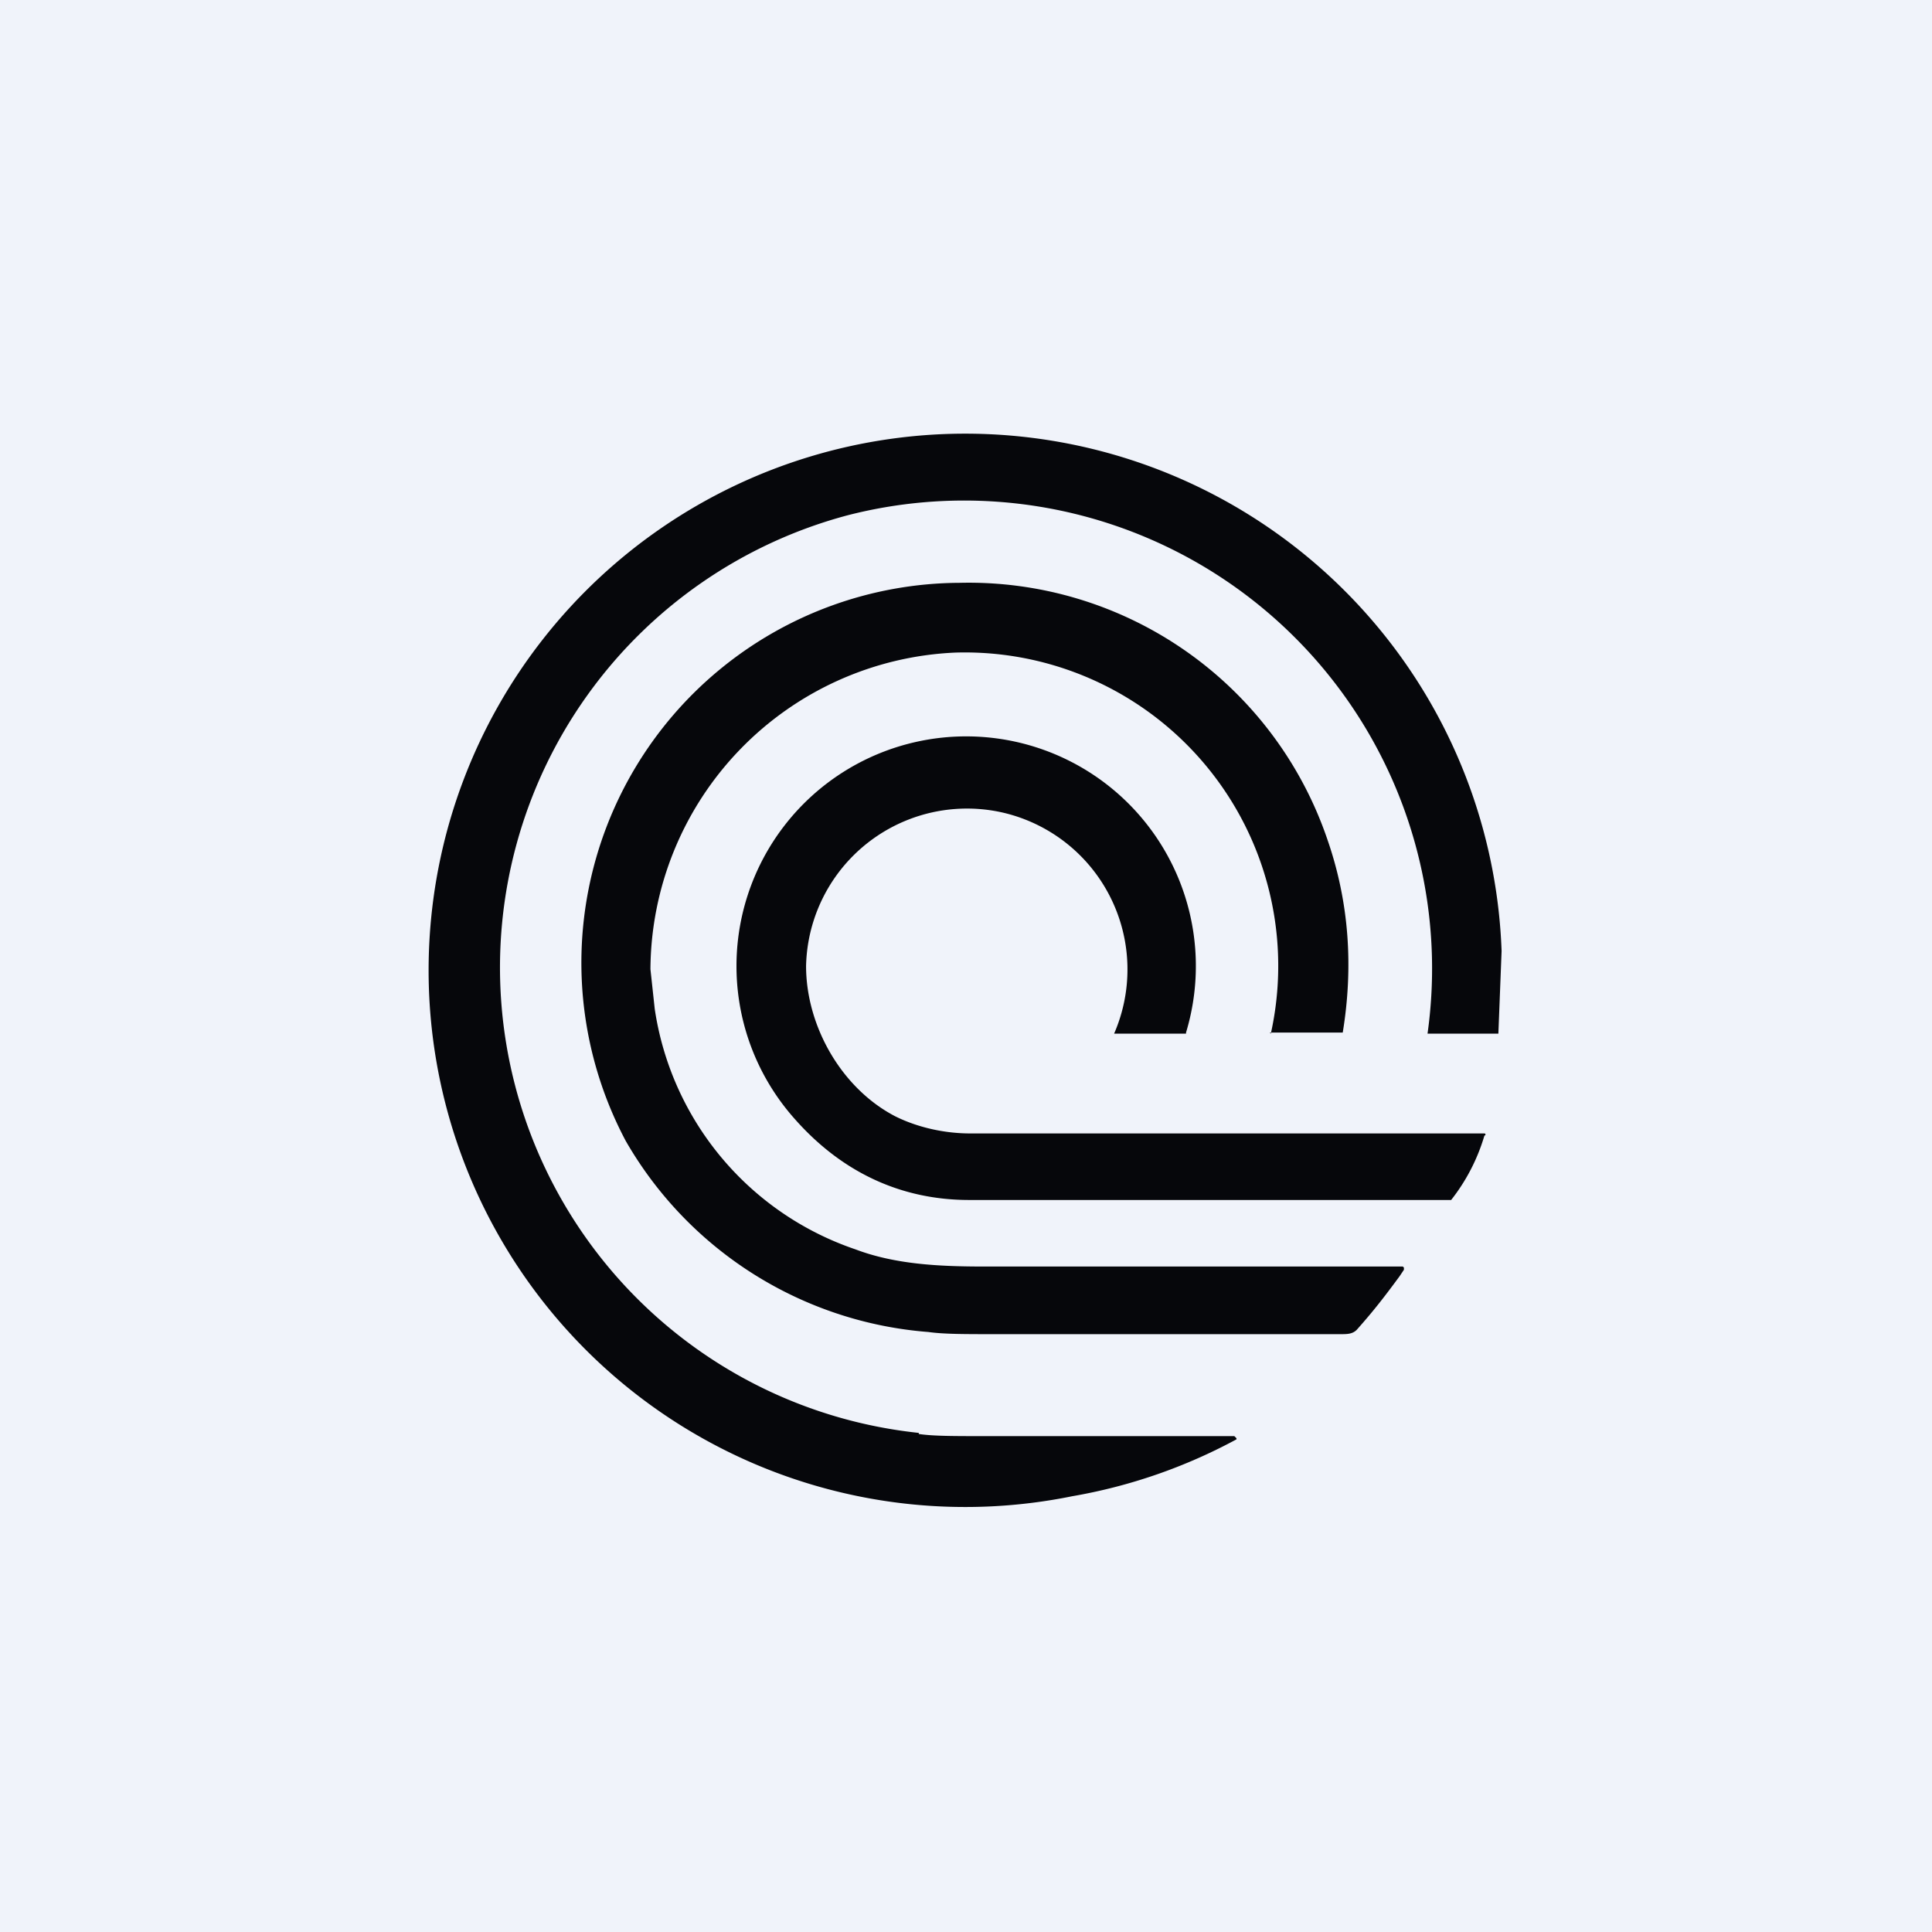 <!-- by TradingView --><svg width="18" height="18" viewBox="0 0 18 18" xmlns="http://www.w3.org/2000/svg"><path fill="#F0F3FA" d="M0 0h18v18H0z"/><path d="M8.56 13.35A4.36 4.36 0 0 1 7.9 4.8a4.36 4.36 0 0 1 5.4 4.83h.66l.03-.77a5 5 0 1 0-4 5.08 5 5 0 0 0 1.53-.53v-.01l-.02-.02H9.16c-.27 0-.47 0-.6-.02Z" fill="#06070B"/><path d="M11.05 9.63h-.67a1.5 1.5 0 0 0-1.04-2.06A1.5 1.5 0 0 0 7.51 9c0 .56.33 1.14.83 1.4.2.1.45.16.7.16h4.79a.01.01 0 0 1 0 .02 1.78 1.78 0 0 1-.31.6H9.03c-.65 0-1.2-.27-1.63-.76a2.14 2.14 0 1 1 3.65-.8Z" fill="#06070B"/><path d="M11.84 9.63A2.92 2.92 0 0 0 8.9 6.08a2.97 2.97 0 0 0-2.84 2.95l.04.37a2.8 2.8 0 0 0 1.87 2.24c.37.14.78.16 1.2.16h3.9l.01.01v.02l-.04.06c-.14.19-.24.32-.4.5-.04.04-.09.04-.15.04H9.25c-.26 0-.46 0-.6-.02a3.57 3.57 0 0 1-2.82-1.78 3.54 3.54 0 0 1 3.11-5.2 3.53 3.53 0 0 1 3.43 2.4c.2.58.24 1.18.14 1.79h-.68Z" fill="#06070B"/></svg>